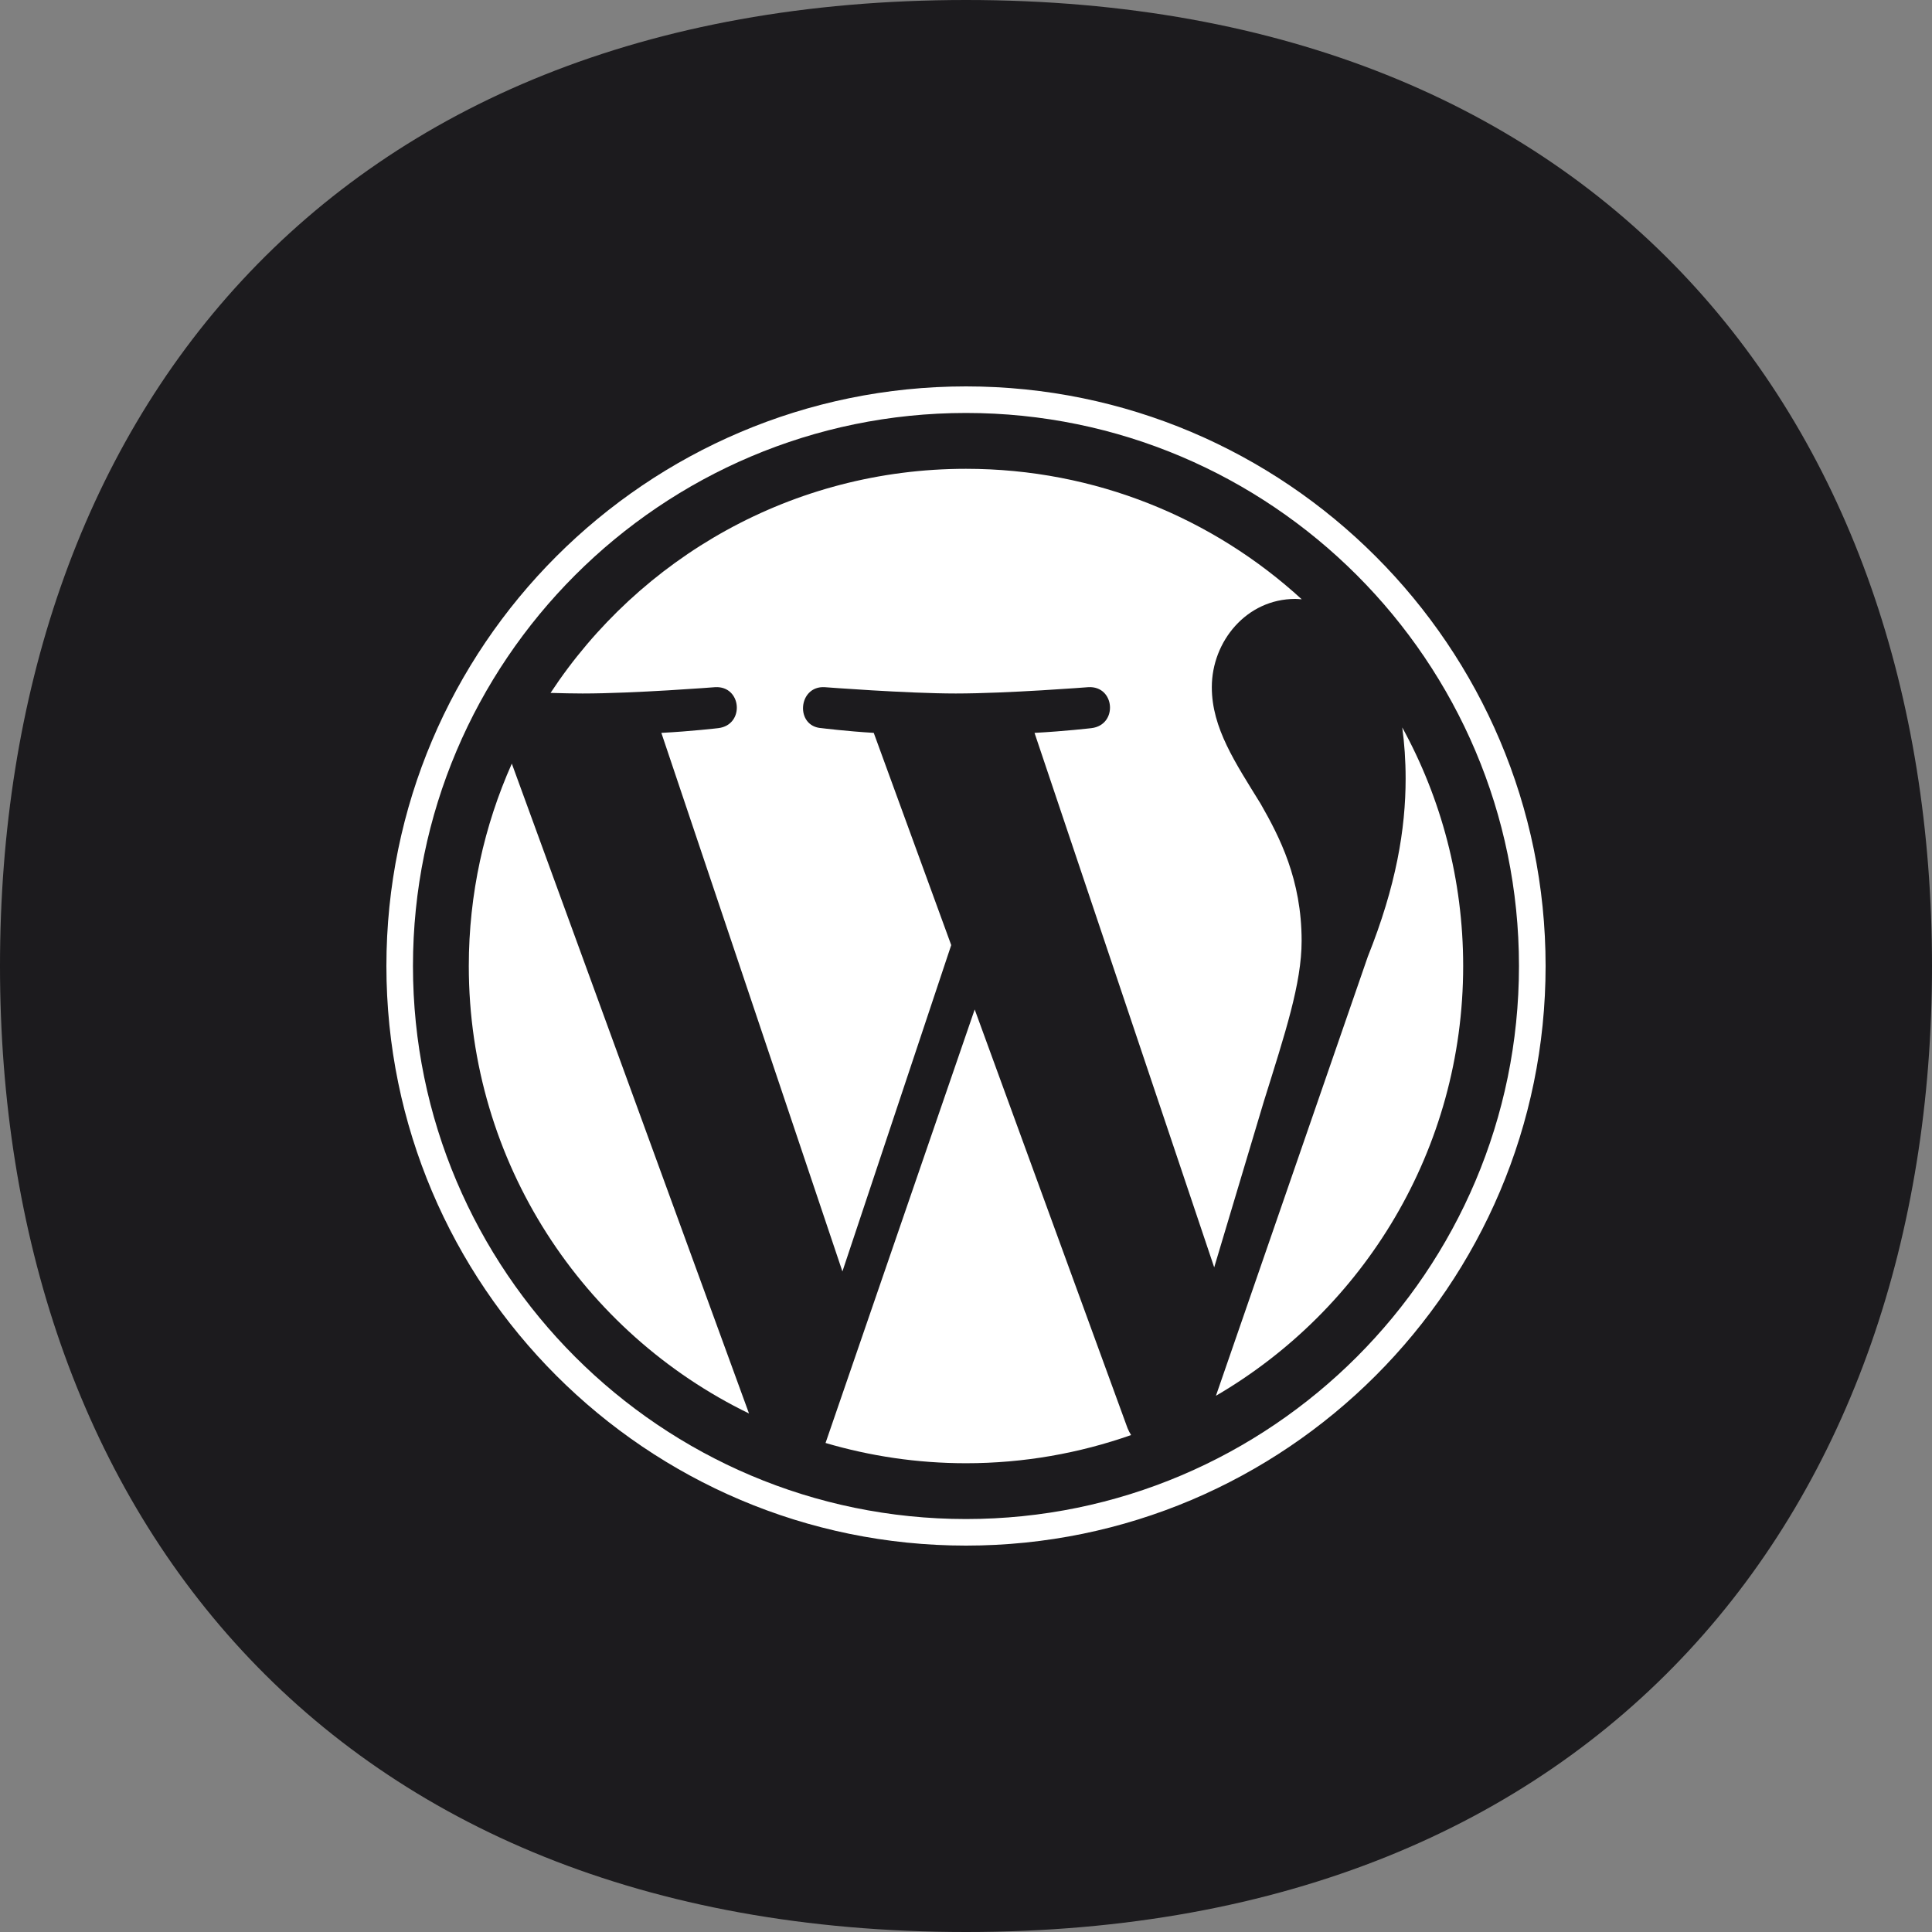 <svg width="60" height="60" viewBox="0 0 60 60" fill="none" xmlns="http://www.w3.org/2000/svg">
<rect x="0" y="0" width="60" height="60" fill="#808080" stroke="none"/>
<path opacity="0.9" d="M60 30C60 46.713 49.853 60 30 60C10.059 60 0 46.713 0 30C0 13.203 10.059 0 30 0C49.853 0 60 13.203 60 30Z" fill="#111013"/>
<path d="M14.559 30C14.559 36.112 18.11 41.394 23.261 43.897L15.895 23.715C15.039 25.636 14.559 27.761 14.559 30Z" fill="white"/>
<path d="M40.423 29.22C40.423 27.312 39.738 25.99 39.15 24.962C38.367 23.69 37.634 22.613 37.634 21.341C37.634 19.921 38.71 18.6 40.227 18.6C40.295 18.6 40.36 18.608 40.427 18.612C37.679 16.095 34.02 14.559 30 14.559C24.605 14.559 19.859 17.326 17.098 21.519C17.46 21.529 17.802 21.537 18.092 21.537C19.707 21.537 22.207 21.341 22.207 21.341C23.039 21.292 23.138 22.515 22.306 22.613C22.306 22.613 21.47 22.712 20.539 22.76L26.162 39.486L29.541 29.351L27.135 22.76C26.304 22.711 25.516 22.613 25.516 22.613C24.684 22.564 24.781 21.291 25.613 21.341C25.613 21.341 28.163 21.537 29.681 21.537C31.296 21.537 33.796 21.341 33.796 21.341C34.629 21.291 34.727 22.514 33.895 22.613C33.895 22.613 33.057 22.711 32.128 22.76L37.708 39.359L39.248 34.212C39.915 32.076 40.423 30.542 40.423 29.22Z" fill="white"/>
<path d="M30.27 31.35L25.638 44.813C27.021 45.22 28.484 45.442 30 45.442C31.798 45.442 33.522 45.131 35.127 44.567C35.086 44.501 35.048 44.43 35.017 44.354L30.27 31.35Z" fill="white"/>
<path d="M43.548 22.591C43.615 23.083 43.653 23.611 43.653 24.179C43.653 25.746 43.36 27.507 42.478 29.71L37.762 43.347C42.352 40.67 45.44 35.697 45.44 30C45.44 27.315 44.755 24.791 43.548 22.591Z" fill="white"/>
<path d="M30 12C20.075 12 12 20.075 12 30C12 39.926 20.075 48 30 48C39.924 48 48 39.926 48 30C48 20.075 39.924 12 30 12ZM30 47.175C20.53 47.175 12.825 39.47 12.825 30C12.825 20.53 20.53 12.825 30 12.825C39.469 12.825 47.173 20.53 47.173 30C47.173 39.47 39.469 47.175 30 47.175Z" fill="white"/>
</svg>
